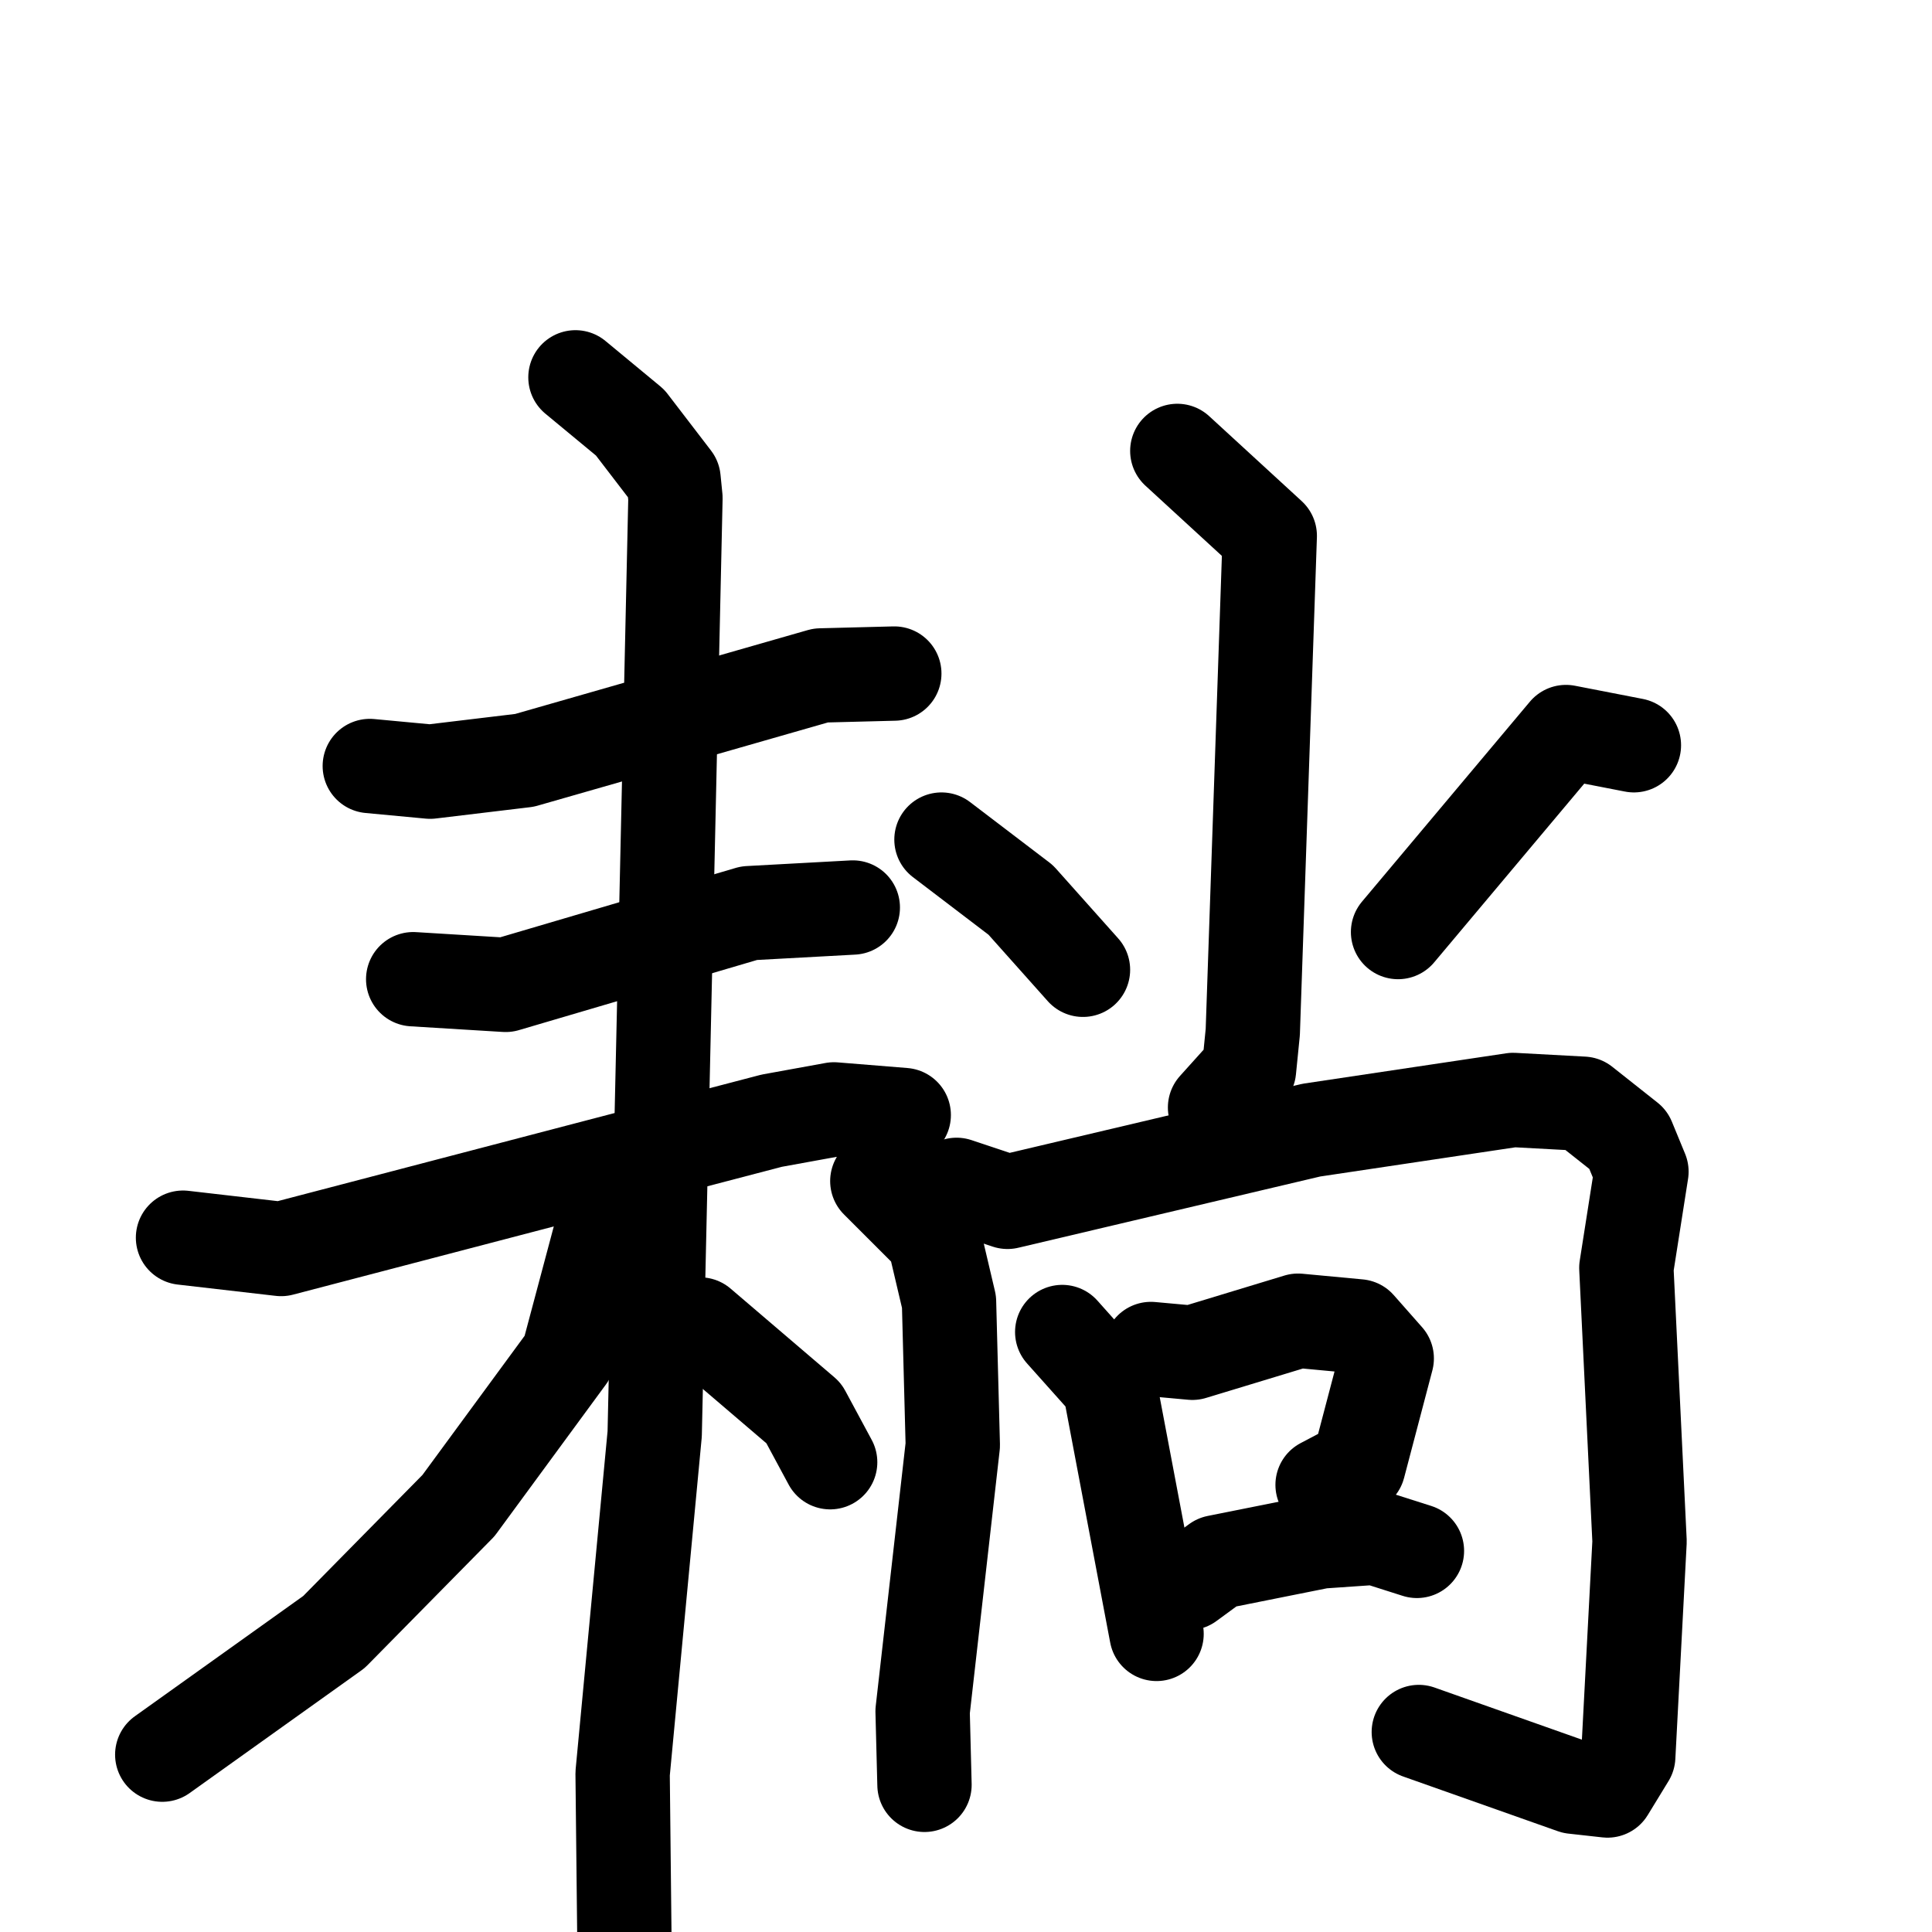 <svg xmlns="http://www.w3.org/2000/svg" viewBox="0 0 1024 1024">
  <g style="fill:none;stroke:#000000;stroke-width:50;stroke-linecap:round;stroke-linejoin:round;" transform="scale(1, 1) translate(0, 0)">
    <path d="M 196.0,406.0 L 228.0,409.0 L 278.0,403.0 L 435.0,358.0 L 474.0,357.0"/>
    <path d="M 219.0,519.0 L 268.0,522.0 L 397.0,484.0 L 452.0,481.0"/>
    <path d="M 97.0,656.0 L 149.0,662.0 L 409.0,594.0 L 442.0,588.0 L 479.0,591.0"/>
    <path d="M 305.0,200.0 L 334.0,224.0 L 357.0,254.0 L 358.0,264.0 L 347.0,760.0 L 330.0,940.0 L 331.0,1033.0"/>
    <path d="M 321.0,644.0 L 301.0,719.0 L 243.0,798.0 L 177.0,865.0 L 86.0,930.0"/>
    <path d="M 371.0,702.0 L 426.0,749.0 L 440.0,775.0"/>
    <path d="M 624.0,239.0 L 673.0,284.0 L 664.0,547.0 L 662.0,567.0 L 644.0,587.0"/>
    <path d="M 499.0,445.0 L 541.0,477.0 L 574.0,514.0"/>
    <path d="M 866.0,395.0 L 830.0,388.0 L 741.0,494.0"/>
    <path d="M 465.0,626.0 L 495.0,656.0 L 503.0,690.0 L 505.0,766.0 L 489.0,907.0 L 490.0,946.0"/>
    <path d="M 507.0,628.0 L 534.0,637.0 L 695.0,599.0 L 802.0,583.0 L 839.0,585.0 L 863.0,604.0 L 870.0,621.0 L 862.0,672.0 L 869.0,817.0 L 863.0,931.0 L 852.0,949.0 L 834.0,947.0 L 752.0,918.0"/>
    <path d="M 563.0,706.0 L 588.0,734.0 L 613.0,866.0"/>
    <path d="M 610.0,715.0 L 632.0,717.0 L 688.0,700.0 L 720.0,703.0 L 735.0,720.0 L 720.0,777.0 L 701.0,787.0"/>
    <path d="M 630.0,839.0 L 645.0,828.0 L 700.0,817.0 L 729.0,815.0 L 751.0,822.0"/>
  </g>
</svg>
